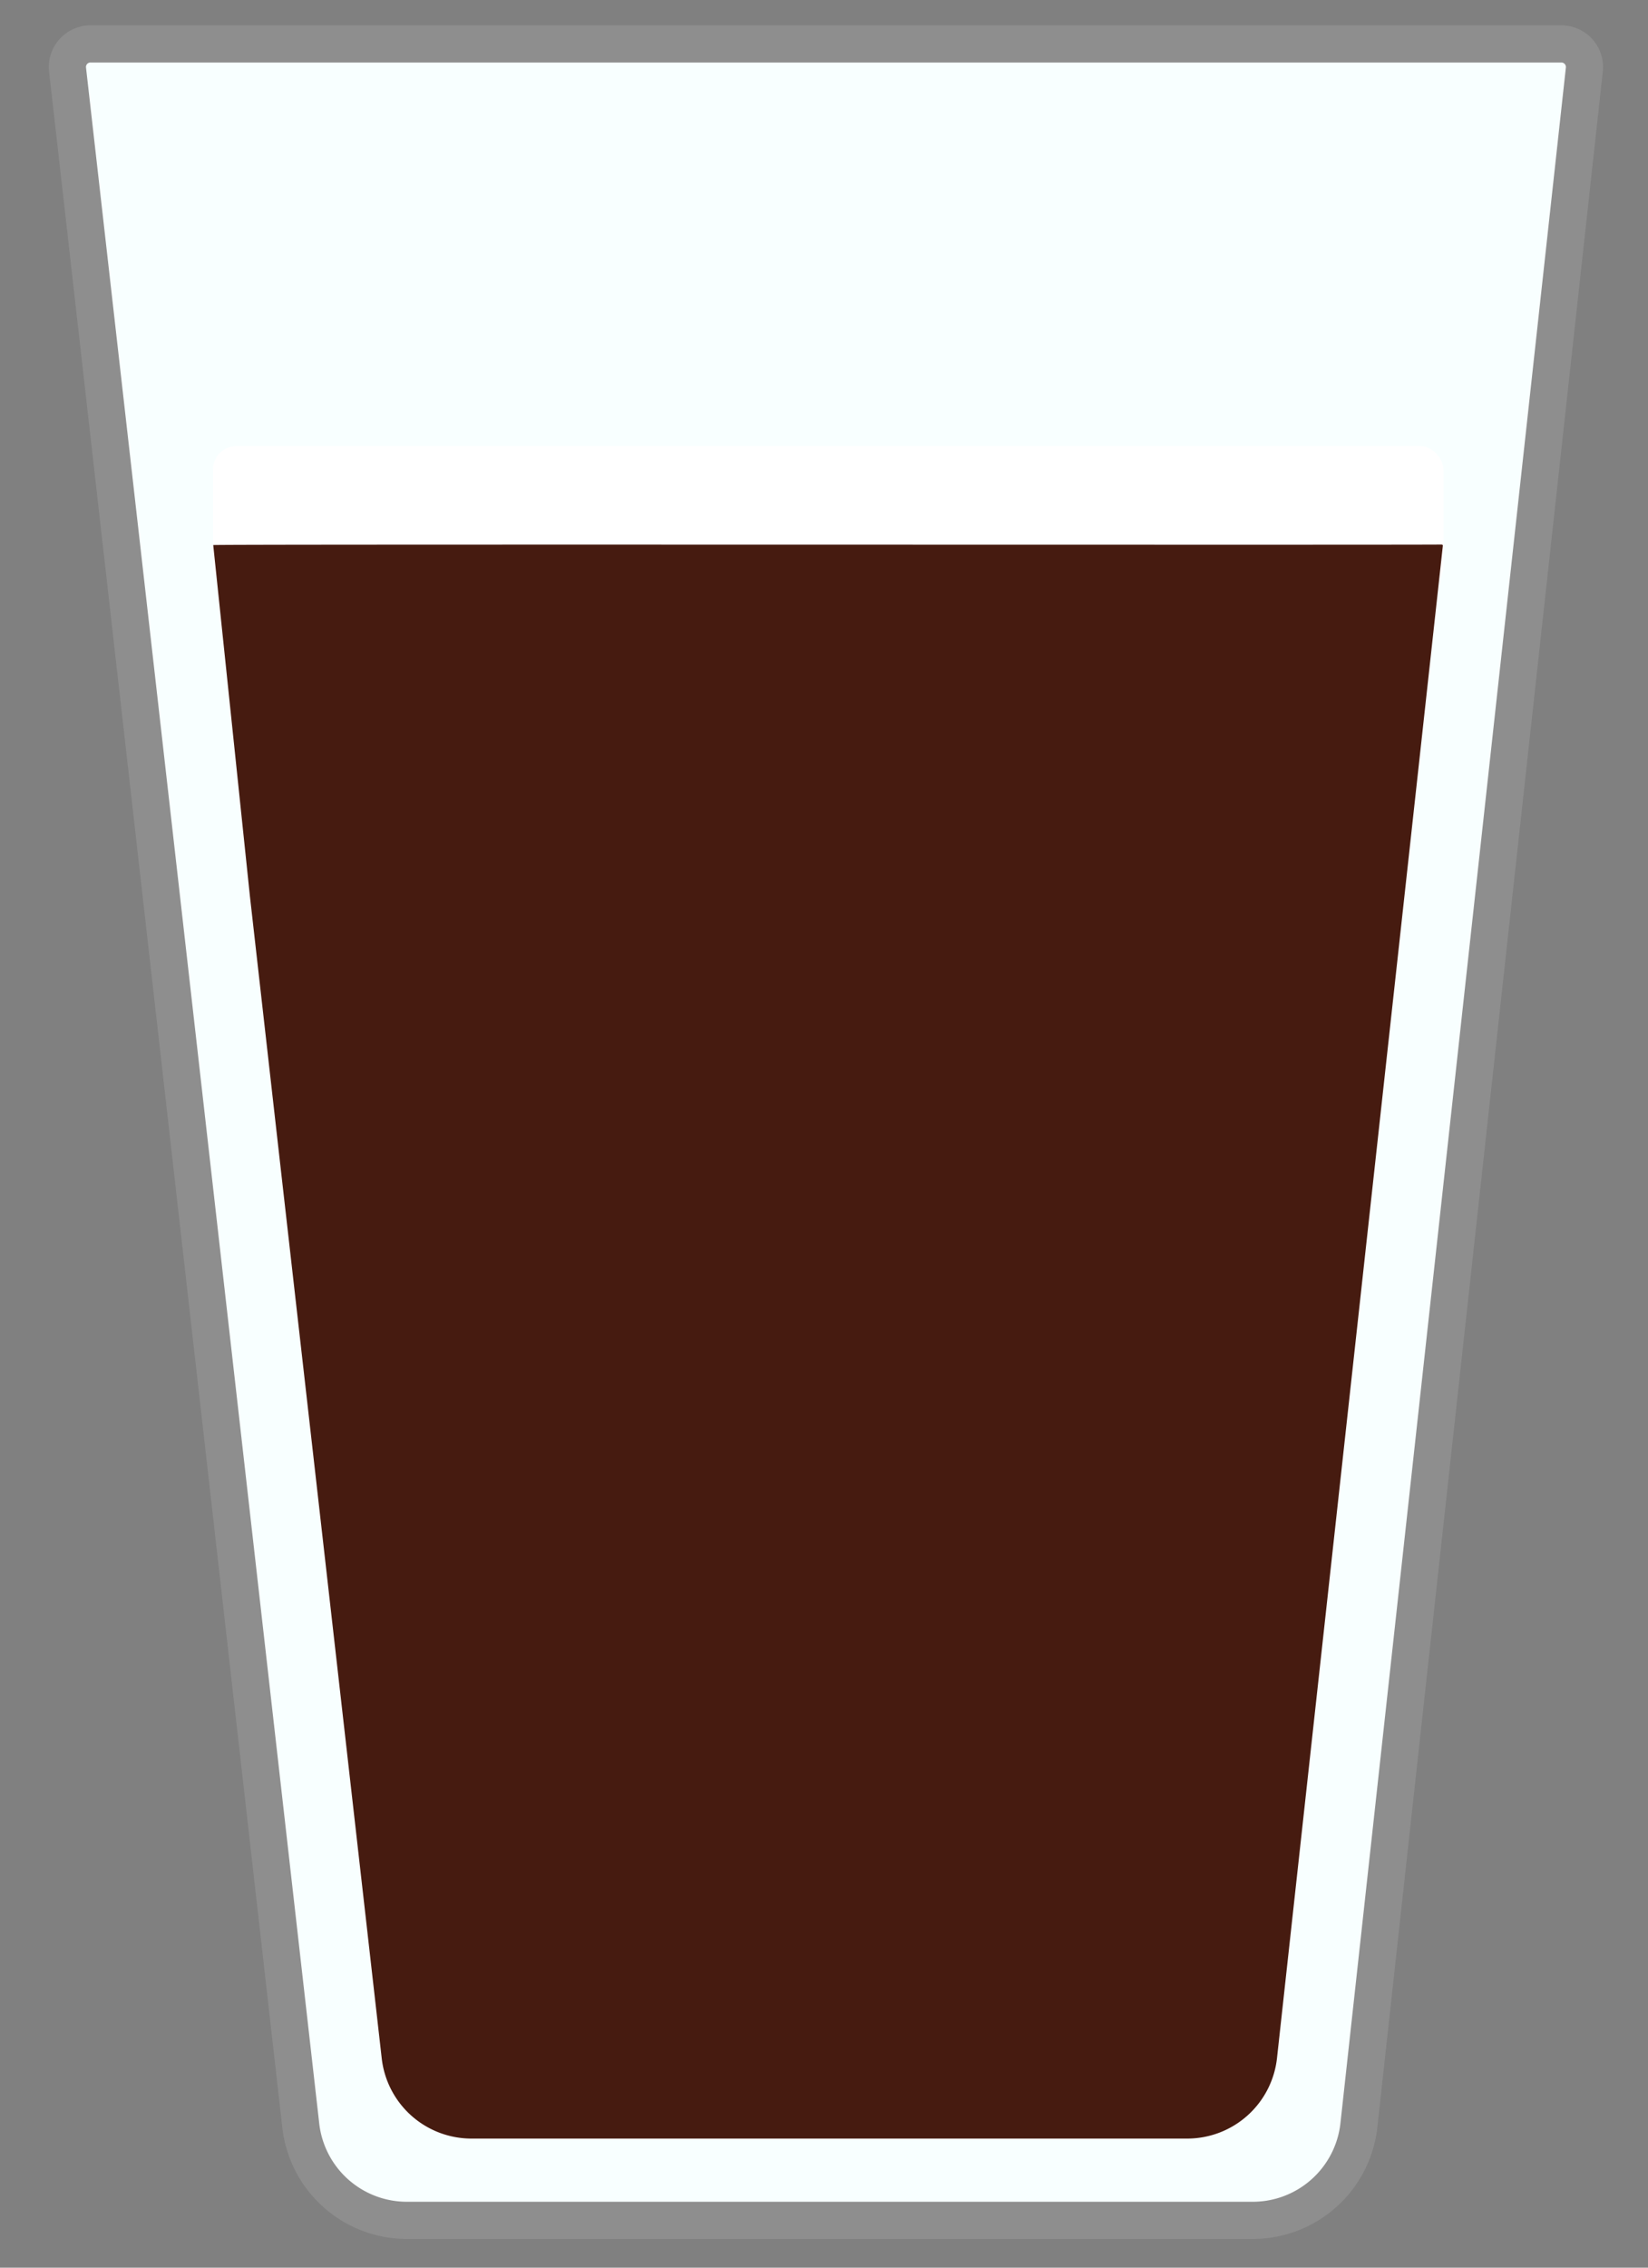 <svg id="Layer_1" data-name="Layer 1" xmlns="http://www.w3.org/2000/svg" viewBox="0 0 488 671"><rect x="0" y="0" width="488" height="671" fill="#808080" stroke="none"/><defs><style>.cls-1{fill:#f8ffff;stroke:#8e8e8e;stroke-miterlimit:10;stroke-width:11px;}.cls-2{fill:#fff;}.cls-3{fill:#461b10;}</style></defs><title>Artboard 4</title><path class="cls-1" d="M20,20.59,89.07,629a31.61,31.61,0,0,0,31.43,28H370.94a31.61,31.61,0,0,0,31.45-28.13l66.76-608.3a6.84,6.84,0,0,0-6.8-7.57H26.79A6.83,6.83,0,0,0,20,20.59Z"/><rect class="cls-2" x="63.08" y="132" width="364.34" height="42.62" rx="6.94" ry="6.94"/><path class="cls-3" d="M427.25,161.5,378.14,609a26.75,26.75,0,0,1-26.61,23.8H139.64a26.74,26.74,0,0,1-26.6-23.7L83,344.68l-9-79.52L63.14,161.29c0-.3,347.33,0,363.55-.16C427,161.12,427.29,161.19,427.25,161.5Z"/></svg>